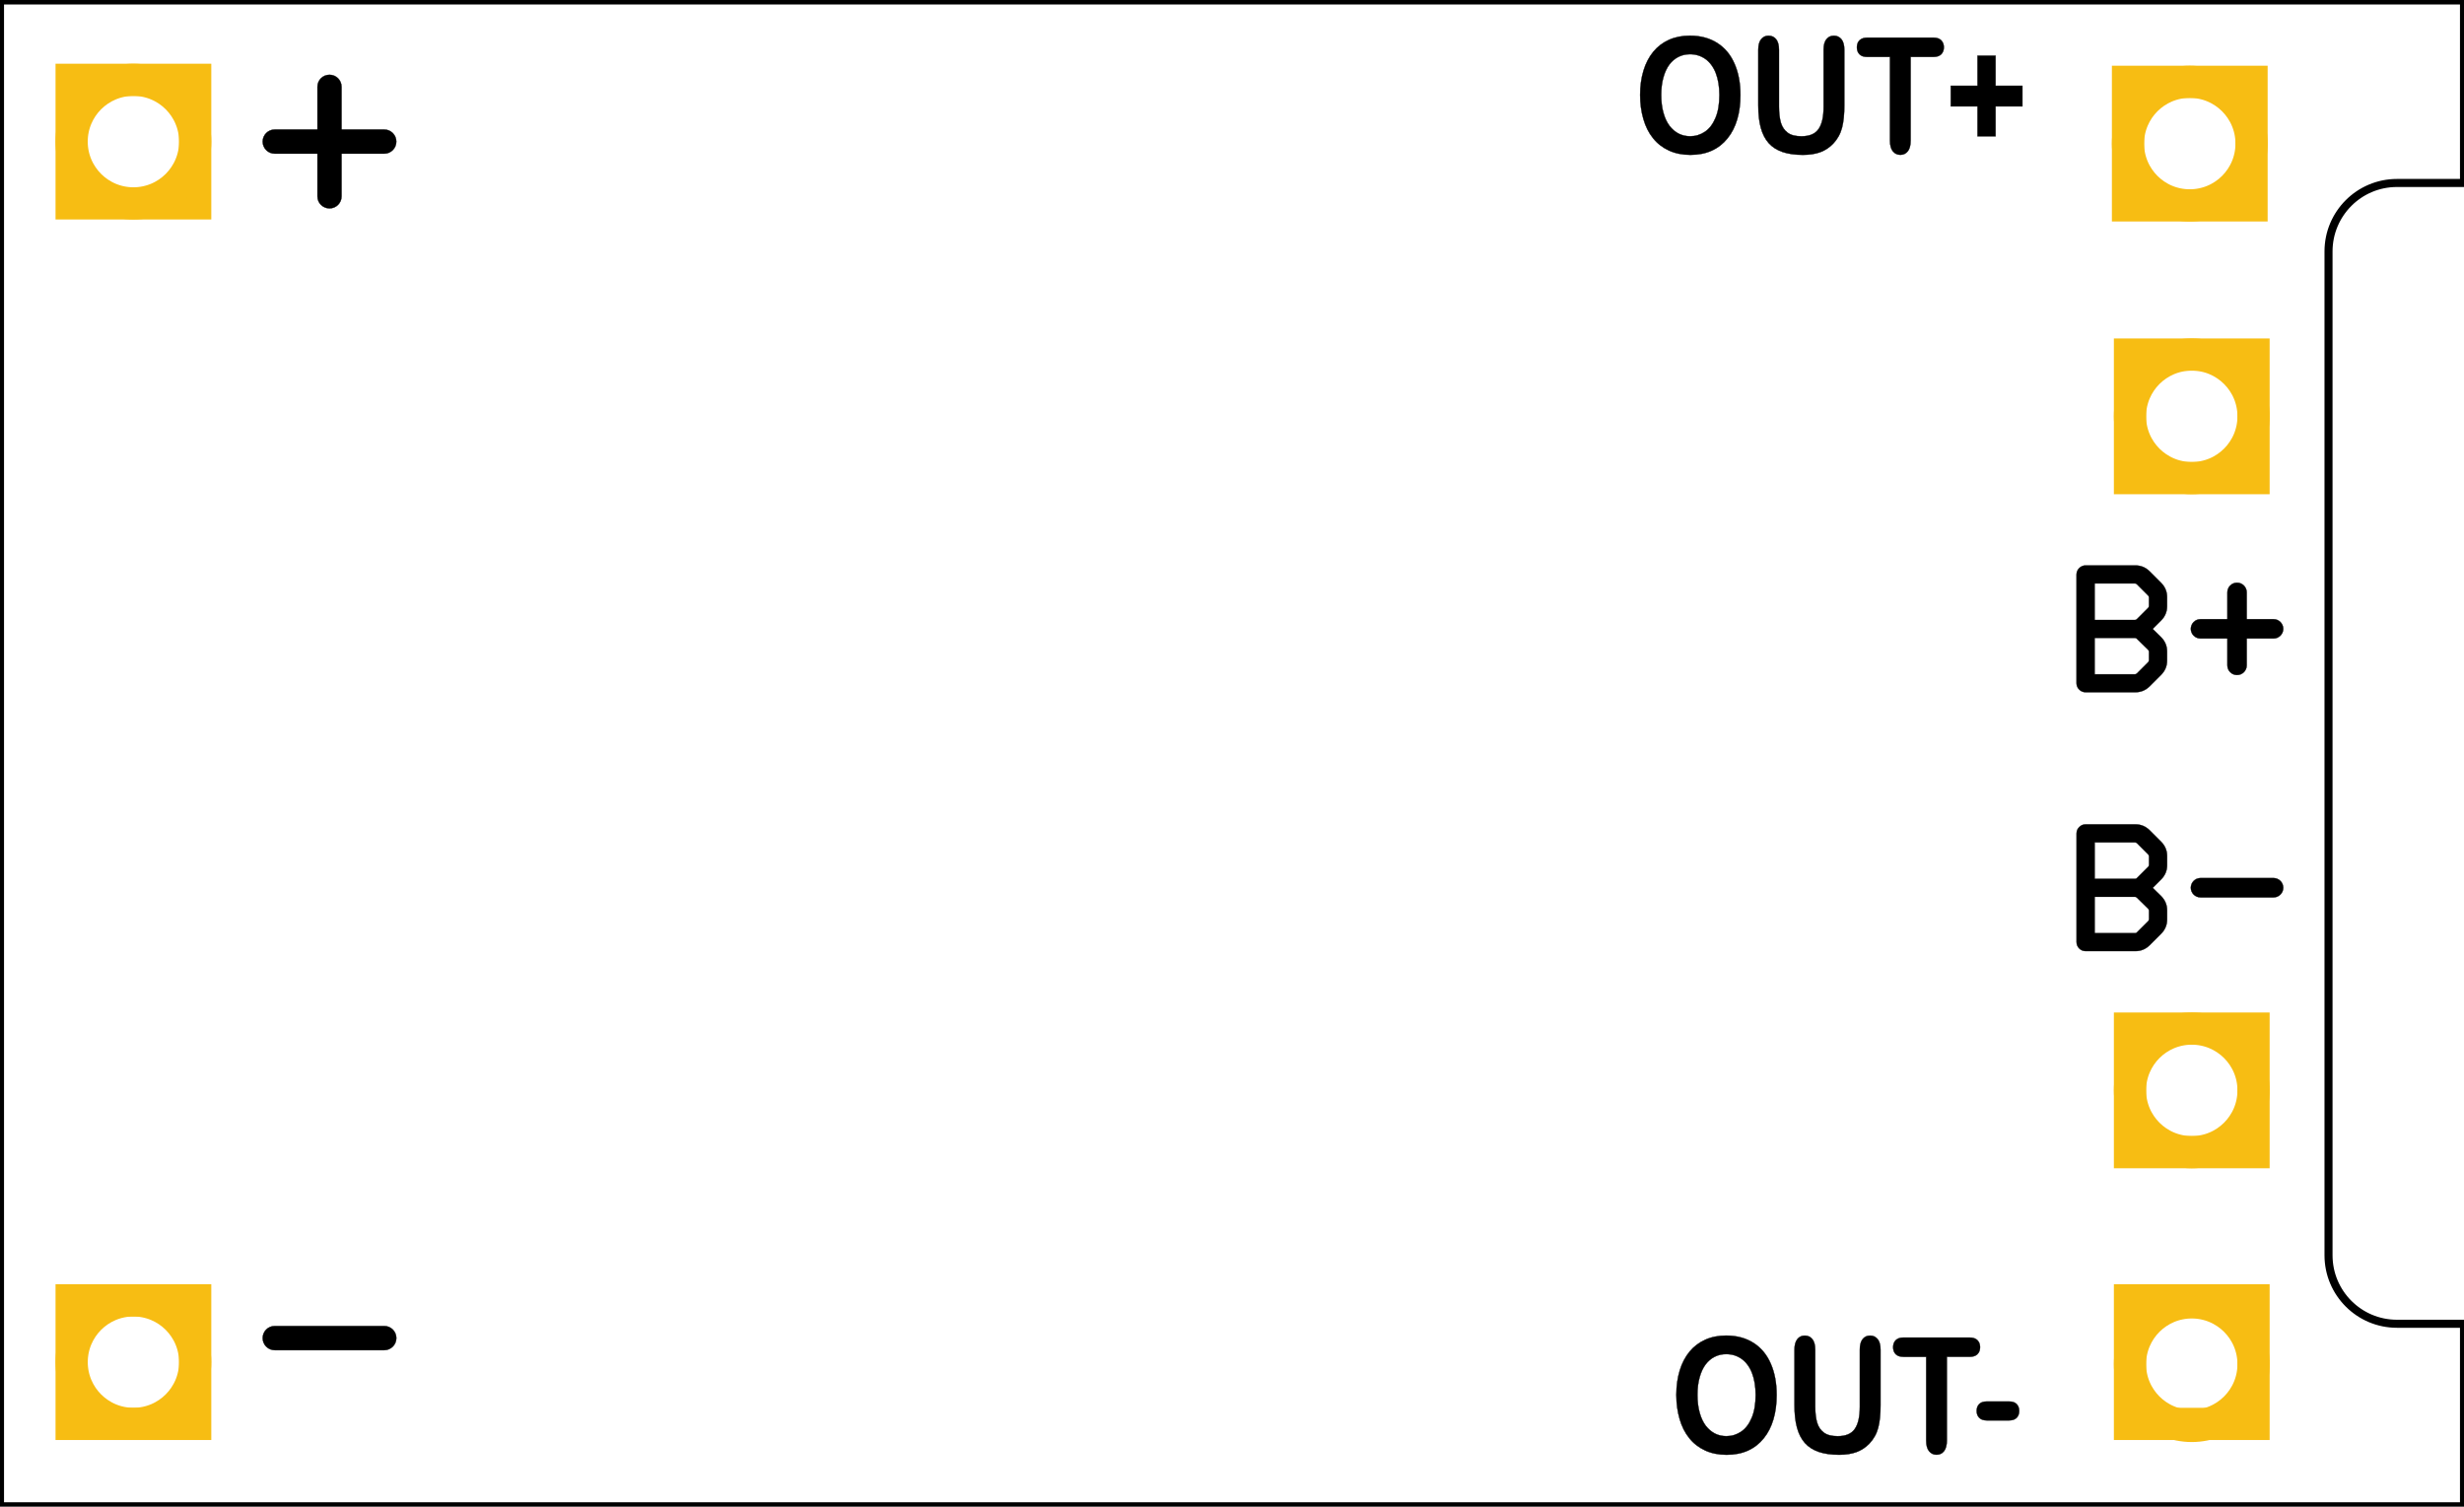 <?xml version='1.0' encoding='UTF-8' standalone='no'?>
<!DOCTYPE
  svg>
<!-- Generator: Adobe Illustrator 13.0.1, SVG Export Plug-In . SVG Version: 6.00 Build 14948)  -->
  <svg
  xmlns="http://www.w3.org/2000/svg"
  viewBox="0 0 76.535 46.771"
  enable-background="new 0 0 76.535 46.771"
  x="0px"
  width="1.063in"
  y="0px"
  xml:space="preserve"
  id="PCB"
  height="0.65in"
  version="1.1"
  gorn="0">
  <desc>
    <referenceFile>TP4056_Module_pcb.svg</referenceFile>
  </desc>
  <g
    id="silkscreen"
    gorn="0.1">
    <path
      fill="none"
      stroke-width="0.25"
      d="M76.535,41.103v5.669H0V0h76.535v5.669h-2.082c-1.174,0-2.126,0.952-2.126,2.126v31.182c0,1.174,0.952,2.126,2.126,2.126H76.535z"
      stroke="#000000"
    />
    <g
      id="Pin_Labels_1_"
      gorn="0.1.1">
      <g
        id="OUT_-"
        gorn="0.1.1.0">
        <path
          stroke-width="0.01"
          d="M53.616,41.47c0.33,0,0.613,0.076,0.85,0.227s0.414,0.364,0.535,0.642c0.123,0.277,0.184,0.604,0.184,0.978c0,0.277-0.033,0.528-0.1,0.755s-0.166,0.423-0.301,0.589c-0.133,0.166-0.295,0.293-0.488,0.381c-0.195,0.088-0.416,0.131-0.666,0.131s-0.473-0.045-0.668-0.135c-0.197-0.091-0.361-0.218-0.492-0.383c-0.133-0.164-0.232-0.361-0.299-0.593s-0.102-0.481-0.102-0.749c0-0.275,0.035-0.527,0.105-0.758c0.07-0.229,0.172-0.424,0.305-0.586c0.133-0.16,0.295-0.284,0.486-0.369C53.157,41.513,53.374,41.47,53.616,41.47z M54.532,43.312c0-0.263-0.039-0.489-0.113-0.682c-0.076-0.192-0.184-0.337-0.322-0.436c-0.141-0.099-0.299-0.148-0.48-0.148c-0.129,0-0.248,0.027-0.357,0.082s-0.203,0.134-0.281,0.238s-0.141,0.237-0.186,0.399c-0.047,0.162-0.068,0.344-0.068,0.546c0,0.203,0.021,0.387,0.068,0.551c0.045,0.165,0.109,0.301,0.191,0.409c0.084,0.108,0.18,0.189,0.287,0.243s0.227,0.08,0.354,0.08c0.166,0,0.316-0.046,0.455-0.139s0.248-0.236,0.33-0.43S54.532,43.595,54.532,43.312z"
          stroke="#000000"
        />
        <path
          stroke-width="0.01"
          d="M55.739,43.631V41.91c0-0.146,0.029-0.256,0.088-0.329s0.135-0.11,0.23-0.11c0.1,0,0.18,0.037,0.238,0.11s0.088,0.183,0.088,0.329v1.761c0,0.2,0.02,0.367,0.059,0.502c0.041,0.134,0.111,0.238,0.213,0.312c0.1,0.074,0.242,0.11,0.424,0.11c0.252,0,0.43-0.075,0.533-0.226c0.105-0.15,0.156-0.379,0.156-0.685V41.91c0-0.147,0.029-0.258,0.088-0.33c0.057-0.072,0.135-0.109,0.232-0.109c0.096,0,0.174,0.037,0.234,0.109s0.09,0.183,0.09,0.33v1.722c0,0.28-0.023,0.514-0.072,0.7c-0.049,0.188-0.141,0.352-0.275,0.494c-0.115,0.12-0.25,0.208-0.402,0.264c-0.154,0.055-0.332,0.082-0.537,0.082c-0.246,0-0.455-0.029-0.633-0.089c-0.176-0.06-0.318-0.151-0.43-0.275c-0.111-0.125-0.193-0.284-0.246-0.479S55.739,43.902,55.739,43.631z"
          stroke="#000000"
        />
        <path
          stroke-width="0.01"
          d="M61.173,42.13h-0.701v2.6c0,0.149-0.031,0.261-0.09,0.333s-0.135,0.108-0.23,0.108c-0.094,0-0.172-0.036-0.232-0.109s-0.09-0.184-0.09-0.332v-2.6h-0.703c-0.109,0-0.191-0.027-0.244-0.082c-0.055-0.055-0.08-0.127-0.08-0.217c0-0.092,0.027-0.166,0.082-0.219c0.057-0.055,0.137-0.081,0.242-0.081h2.047c0.111,0,0.195,0.027,0.248,0.083c0.055,0.056,0.082,0.128,0.082,0.217c0,0.09-0.027,0.162-0.082,0.217S61.284,42.13,61.173,42.13z"
          stroke="#000000"
        />
        <path
          stroke-width="0.01"
          d="M62.401,44.105h-0.686c-0.104,0-0.184-0.027-0.238-0.082c-0.053-0.055-0.08-0.125-0.08-0.211c0-0.088,0.025-0.159,0.078-0.214s0.133-0.081,0.24-0.081h0.686c0.107,0,0.188,0.026,0.24,0.081s0.078,0.126,0.078,0.214c0,0.086-0.025,0.156-0.078,0.211S62.509,44.105,62.401,44.105z"
          stroke="#000000"
        />
      </g>
      <g
        id="OUT__x2B_"
        gorn="0.1.1.1">
        <path
          stroke-width="0.01"
          d="M52.491,1.094c0.33,0,0.613,0.076,0.85,0.227s0.414,0.364,0.535,0.642C53.999,2.24,54.06,2.566,54.06,2.94c0,0.277-0.033,0.528-0.1,0.755s-0.166,0.423-0.301,0.589c-0.133,0.166-0.295,0.293-0.488,0.381c-0.195,0.088-0.416,0.131-0.666,0.131s-0.473-0.045-0.668-0.135c-0.197-0.091-0.361-0.218-0.492-0.383c-0.133-0.164-0.232-0.361-0.299-0.593s-0.102-0.481-0.102-0.749c0-0.275,0.035-0.527,0.105-0.758c0.07-0.229,0.172-0.424,0.305-0.586c0.133-0.16,0.295-0.284,0.486-0.369C52.032,1.137,52.249,1.094,52.491,1.094z M53.407,2.936c0-0.263-0.039-0.489-0.113-0.682c-0.076-0.192-0.184-0.337-0.322-0.436c-0.141-0.099-0.299-0.148-0.48-0.148c-0.129,0-0.248,0.027-0.357,0.082s-0.203,0.134-0.281,0.238s-0.141,0.237-0.186,0.399c-0.047,0.162-0.068,0.344-0.068,0.546c0,0.203,0.021,0.387,0.068,0.551c0.045,0.165,0.109,0.301,0.191,0.409c0.084,0.108,0.18,0.189,0.287,0.243s0.227,0.08,0.354,0.08c0.166,0,0.316-0.046,0.455-0.139s0.248-0.236,0.33-0.43S53.407,3.219,53.407,2.936z"
          stroke="#000000"
        />
        <path
          stroke-width="0.01"
          d="M54.614,3.255V1.534c0-0.146,0.029-0.256,0.088-0.329s0.135-0.11,0.23-0.11c0.1,0,0.18,0.037,0.238,0.11s0.088,0.183,0.088,0.329v1.761c0,0.2,0.02,0.367,0.059,0.502c0.041,0.134,0.111,0.238,0.213,0.312c0.1,0.074,0.242,0.11,0.424,0.11c0.252,0,0.43-0.075,0.533-0.226c0.105-0.15,0.156-0.379,0.156-0.685V1.534c0-0.147,0.029-0.258,0.088-0.33c0.057-0.072,0.135-0.109,0.232-0.109c0.096,0,0.174,0.037,0.234,0.109s0.09,0.183,0.09,0.33v1.722c0,0.28-0.023,0.514-0.072,0.7c-0.049,0.188-0.141,0.352-0.275,0.494c-0.115,0.12-0.25,0.208-0.402,0.264c-0.154,0.055-0.332,0.082-0.537,0.082c-0.246,0-0.455-0.029-0.633-0.089c-0.176-0.06-0.318-0.151-0.43-0.275c-0.111-0.125-0.193-0.284-0.246-0.479S54.614,3.526,54.614,3.255z"
          stroke="#000000"
        />
        <path
          stroke-width="0.01"
          d="M60.048,1.754h-0.701v2.6c0,0.149-0.031,0.261-0.09,0.333s-0.135,0.108-0.23,0.108c-0.094,0-0.172-0.036-0.232-0.109s-0.09-0.184-0.09-0.332v-2.6h-0.703c-0.109,0-0.191-0.027-0.244-0.082c-0.055-0.055-0.08-0.127-0.08-0.217c0-0.092,0.027-0.166,0.082-0.219c0.057-0.055,0.137-0.081,0.242-0.081h2.047c0.111,0,0.195,0.027,0.248,0.083c0.055,0.056,0.082,0.128,0.082,0.217c0,0.09-0.027,0.162-0.082,0.217S60.159,1.754,60.048,1.754z"
          stroke="#000000"
        />
        <path
          stroke-width="0.01"
          d="M61.985,4.219h-0.561V3.29h-0.83V2.65h0.83V1.715h0.561V2.65h0.834v0.64h-0.834V4.219z"
          stroke="#000000"
        />
      </g>
      <g
        id="B__x2B_"
        gorn="0.1.1.2">
        <path
          stroke-width="0.01"
          d="M67.312,18.814c0,0.171-0.061,0.318-0.181,0.441l-0.266,0.266l0.266,0.261c0.12,0.123,0.181,0.27,0.181,0.441v0.279c0,0.171-0.061,0.318-0.181,0.441l-0.364,0.364c-0.123,0.12-0.27,0.18-0.441,0.18h-1.543c-0.078,0-0.145-0.028-0.2-0.083c-0.056-0.056-0.083-0.121-0.083-0.196v-3.375c0-0.078,0.027-0.145,0.083-0.201c0.056-0.055,0.122-0.083,0.2-0.083h1.543c0.172,0,0.318,0.06,0.441,0.18l0.364,0.364c0.12,0.123,0.181,0.27,0.181,0.441V18.814z M65.062,18.108v1.134h1.26c0.019-0.003,0.035-0.011,0.05-0.022l0.36-0.36c0.009-0.015,0.015-0.032,0.018-0.05V18.54c-0.003-0.018-0.009-0.035-0.018-0.05l-0.36-0.36c-0.015-0.011-0.031-0.019-0.05-0.022H65.062z M66.75,20.498v-0.271c-0.003-0.018-0.009-0.035-0.018-0.05l-0.361-0.354c-0.015-0.012-0.031-0.02-0.05-0.023h-1.259v1.129h1.26c0.019-0.003,0.035-0.011,0.05-0.022l0.36-0.36C66.741,20.532,66.747,20.516,66.75,20.498z"
          stroke="#000000"
        />
        <path
          stroke-width="0.01"
          d="M69.185,20.653v-2.269c0-0.165,0.135-0.299,0.3-0.299l0,0c0.165,0,0.301,0.134,0.301,0.299l0,0v2.269c0,0.165-0.136,0.299-0.301,0.299l0,0C69.319,20.952,69.185,20.818,69.185,20.653L69.185,20.653z"
          stroke="#000000"
        />
        <path
          stroke-width="0.01"
          d="M68.352,19.818c-0.166,0-0.302-0.134-0.302-0.299l0,0c0-0.167,0.136-0.301,0.302-0.301l0,0h2.267c0.165,0,0.302,0.134,0.302,0.301l0,0c0,0.165-0.137,0.299-0.302,0.299l0,0H68.352L68.352,19.818z"
          stroke="#000000"
        />
      </g>
      <g
        id="B_-"
        gorn="0.1.1.3">
        <path
          stroke-width="0.01"
          d="M67.313,26.857c0,0.17-0.061,0.317-0.181,0.44l-0.266,0.266l0.266,0.261c0.12,0.123,0.181,0.27,0.181,0.441v0.279c0,0.17-0.061,0.317-0.181,0.44l-0.364,0.364c-0.123,0.12-0.27,0.18-0.441,0.18h-1.543c-0.078,0-0.145-0.027-0.2-0.082c-0.056-0.057-0.083-0.121-0.083-0.196v-3.375c0-0.078,0.027-0.146,0.083-0.2c0.056-0.056,0.122-0.084,0.2-0.084h1.543c0.172,0,0.318,0.061,0.441,0.181l0.364,0.364c0.12,0.123,0.181,0.27,0.181,0.441V26.857z M65.063,26.15v1.134h1.26c0.019-0.003,0.035-0.011,0.05-0.022l0.36-0.359c0.009-0.016,0.015-0.031,0.018-0.05v-0.271c-0.003-0.018-0.009-0.035-0.018-0.05l-0.36-0.36c-0.015-0.011-0.031-0.018-0.05-0.021H65.063z M66.751,28.54v-0.271c-0.003-0.018-0.009-0.035-0.018-0.05l-0.361-0.354c-0.015-0.012-0.031-0.02-0.05-0.023h-1.259v1.13h1.26c0.019-0.003,0.035-0.011,0.05-0.022l0.36-0.359C66.742,28.574,66.748,28.558,66.751,28.54z"
          stroke="#000000"
        />
        <path
          stroke-width="0.01"
          d="M68.352,27.86c-0.166,0-0.302-0.134-0.302-0.3l0,0c0-0.167,0.136-0.301,0.302-0.301l0,0h2.267c0.165,0,0.302,0.134,0.302,0.301l0,0c0,0.166-0.137,0.3-0.302,0.3l0,0H68.352L68.352,27.86z"
          stroke="#000000"
        />
      </g>
      <path
        stroke-width="0.01"
        d="M8.534,41.923c-0.208,0-0.375-0.169-0.375-0.375l0,0c0-0.208,0.167-0.375,0.375-0.375l0,0h3.402c0.206,0,0.375,0.167,0.375,0.375l0,0c0,0.206-0.169,0.375-0.375,0.375l0,0H8.534L8.534,41.923z"
        stroke="#000000"
        id="_x2013_"
        gorn="0.1.1.4"
      />
      <g
        id="_x2B__2_"
        gorn="0.1.1.5">
        <path
          stroke-width="0.01"
          d="M8.534,4.759c-0.207,0-0.375-0.168-0.375-0.375l0,0c0-0.207,0.168-0.375,0.375-0.375l0,0h3.401c0.207,0,0.375,0.168,0.375,0.375l0,0c0,0.207-0.168,0.375-0.375,0.375l0,0H8.534L8.534,4.759z"
          stroke="#000000"
        />
        <path
          stroke-width="0.01"
          d="M9.86,6.085V2.684c0-0.209,0.166-0.375,0.375-0.375l0,0c0.207,0,0.374,0.166,0.374,0.375l0,0v3.401c0,0.206-0.167,0.374-0.374,0.374l0,0C10.026,6.458,9.86,6.291,9.86,6.085L9.86,6.085z"
          stroke="#000000"
        />
      </g>
    </g>
  </g>
  <g
    id="copper1"
    gorn="0.2">
    <g
      id="copper0"
      gorn="0.2.0">
      <rect
        fill="none"
        stroke-width="1"
        stroke="#F7BD13"
        x="2.225"
        width="3.838"
        y="2.465"
        id="_x35__Square"
        height="3.838"
        gorn="0.2.0.0"
      />
      <circle
        cy="4.384"
        fill="none"
        r="1.919"
        stroke-width="1"
        stroke="#F7BD13"
        id="connector5pin"
        gorn="0.2.0.1"
        cx="4.144"
      />
      <rect
        fill="none"
        stroke-width="1"
        stroke="#F7BD13"
        x="66.098"
        width="3.838"
        y="2.527"
        id="_x34__Square"
        height="3.838"
        gorn="0.2.0.2"
      />
      <circle
        cy="4.446"
        fill="none"
        r="1.919"
        stroke-width="1"
        stroke="#F7BD13"
        id="connector4pin"
        gorn="0.2.0.3"
        cx="68.017"
      />
      <rect
        fill="none"
        stroke-width="1"
        stroke="#F7BD13"
        x="66.16"
        width="3.838"
        y="10.999"
        id="_x33__Square"
        height="3.838"
        gorn="0.2.0.4"
      />
      <circle
        cy="12.917"
        fill="none"
        r="1.919"
        stroke-width="1"
        stroke="#F7BD13"
        id="connector3pin"
        gorn="0.2.0.5"
        cx="68.079"
      />
      <rect
        fill="none"
        stroke-width="1"
        stroke="#F7BD13"
        x="66.16"
        width="3.838"
        y="31.935"
        id="_x32__Square"
        height="3.838"
        gorn="0.2.0.6"
      />
      <circle
        cy="33.854"
        fill="none"
        r="1.919"
        stroke-width="1"
        stroke="#F7BD13"
        id="connector2pin"
        gorn="0.2.0.7"
        cx="68.079"
      />
      <rect
        fill="none"
        stroke-width="1"
        stroke="#F7BD13"
        x="66.16"
        width="3.838"
        y="40.376"
        id="_x31__Square"
        height="3.838"
        gorn="0.2.0.8"
      />
      <circle
        cy="42.358"
        fill="none"
        r="1.919"
        stroke-width="1"
        stroke="#F7BD13"
        id="connector1pin"
        gorn="0.2.0.9"
        cx="68.079"
      />
      <rect
        fill="none"
        stroke-width="1"
        stroke="#F7BD13"
        x="2.225"
        width="3.838"
        y="40.376"
        id="_x30__Square"
        height="3.838"
        gorn="0.2.0.10"
      />
      <circle
        cy="42.295"
        fill="none"
        r="1.918"
        stroke-width="1"
        stroke="#F7BD13"
        id="connector0pin"
        gorn="0.2.0.11"
        cx="4.144"
      />
    </g>
  </g>
</svg>
